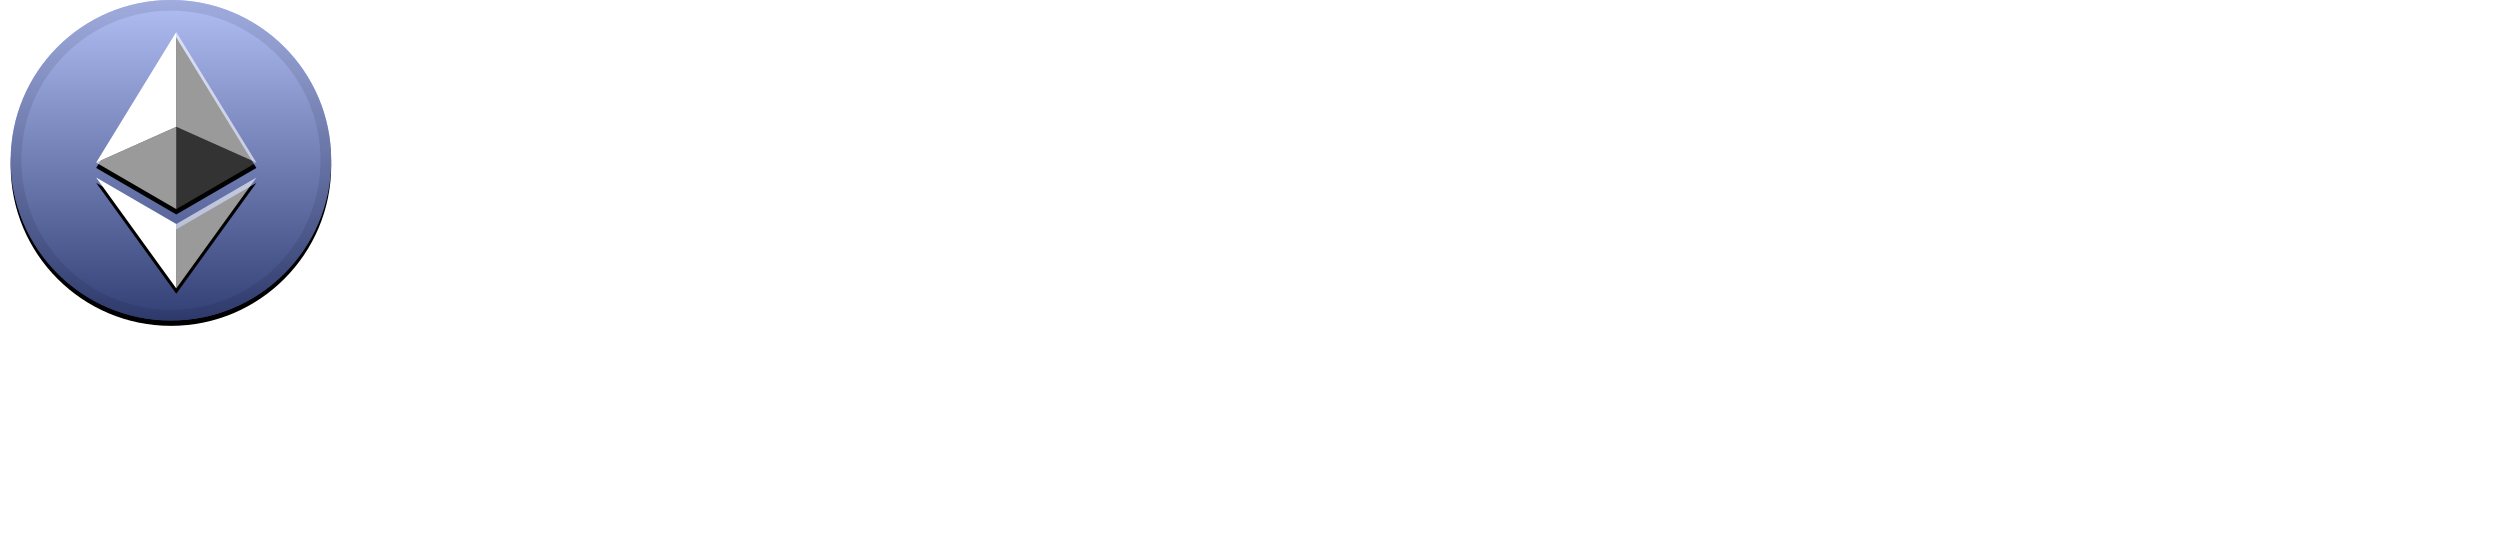 <svg xmlns="http://www.w3.org/2000/svg" xmlns:xlink="http://www.w3.org/1999/xlink" width="234" height="50">
  <defs>
    <linearGradient id="c" x1="50%" x2="50%" y1="0%" y2="100%">
      <stop offset="0%" stop-color="#FFF" stop-opacity=".5"/>
      <stop offset="100%" stop-opacity=".5"/>
    </linearGradient><circle id="b" cx="16" cy="15" r="15"/>
    <filter id="a" width="111.7%" height="111.7%" x="-5.8%" y="-4.2%" filterUnits="objectBoundingBox">
      <feOffset dy=".5" in="SourceAlpha" result="shadowOffsetOuter1"/>
      <feGaussianBlur in="shadowOffsetOuter1" result="shadowBlurOuter1" stdDeviation=".5"/>
      <feComposite in="shadowBlurOuter1" in2="SourceAlpha" operator="out" result="shadowBlurOuter1"/>
      <feColorMatrix in="shadowBlurOuter1" values="0 0 0 0 0 0 0 0 0 0 0 0 0 0 0 0 0 0 0.199 0"/>
    </filter><path id="e" d="M16.498 20.968L24 16.616l-7.502 10.379L9 16.615l7.498 4.351zm0-17.968l7.497 12.22-7.497 4.353L9 15.22 16.498 3z"/><filter id="d" width="123.3%" height="114.6%" x="-11.7%" y="-5.2%" filterUnits="objectBoundingBox"><feOffset dy=".5" in="SourceAlpha" result="shadowOffsetOuter1"/>
    <feGaussianBlur in="shadowOffsetOuter1" result="shadowBlurOuter1" stdDeviation=".5"/>
    <feComposite in="shadowBlurOuter1" in2="SourceAlpha" operator="out" result="shadowBlurOuter1"/>
    <feColorMatrix in="shadowBlurOuter1" values="0 0 0 0 0 0 0 0 0 0 0 0 0 0 0 0 0 0 0.204 0"/>
  </filter>
  </defs>
  <g fill="none" fill-rule="evenodd">
    <use fill="#000" filter="url(#a)" xlink:href="#b"/>
    <use fill="#627EEA" xlink:href="#b"/>
    <use fill="url(#c)" style="mix-blend-mode:soft-light" xlink:href="#b"/>
    <circle cx="16" cy="15" r="14.5" stroke="#000" stroke-opacity=".097"/>
    <g fill-rule="nonzero"><use fill="#000" filter="url(#d)" xlink:href="#e"/>
      <use fill="#FFF" fill-opacity="0" fill-rule="evenodd" xlink:href="#e"/>
    </g>
    <g fill="#FFF" fill-rule="nonzero">
      <path fill-opacity=".602" d="M16.498 3v8.87l7.497 3.35z"/>
      <path d="M16.498 3L9 15.22l7.498-3.35z"/>
      <path fill-opacity=".602" d="M16.498 20.968v6.027L24 16.616z"/>
      <path d="M16.498 26.995v-6.028L9 16.616z"/>
      <path fill-opacity=".2" d="M16.498 19.573l7.497-4.353-7.497-3.348z"/>
      <path fill-opacity=".602" d="M9 15.22l7.498 4.353v-7.701z"/>
    </g>
  </g>
</svg>

